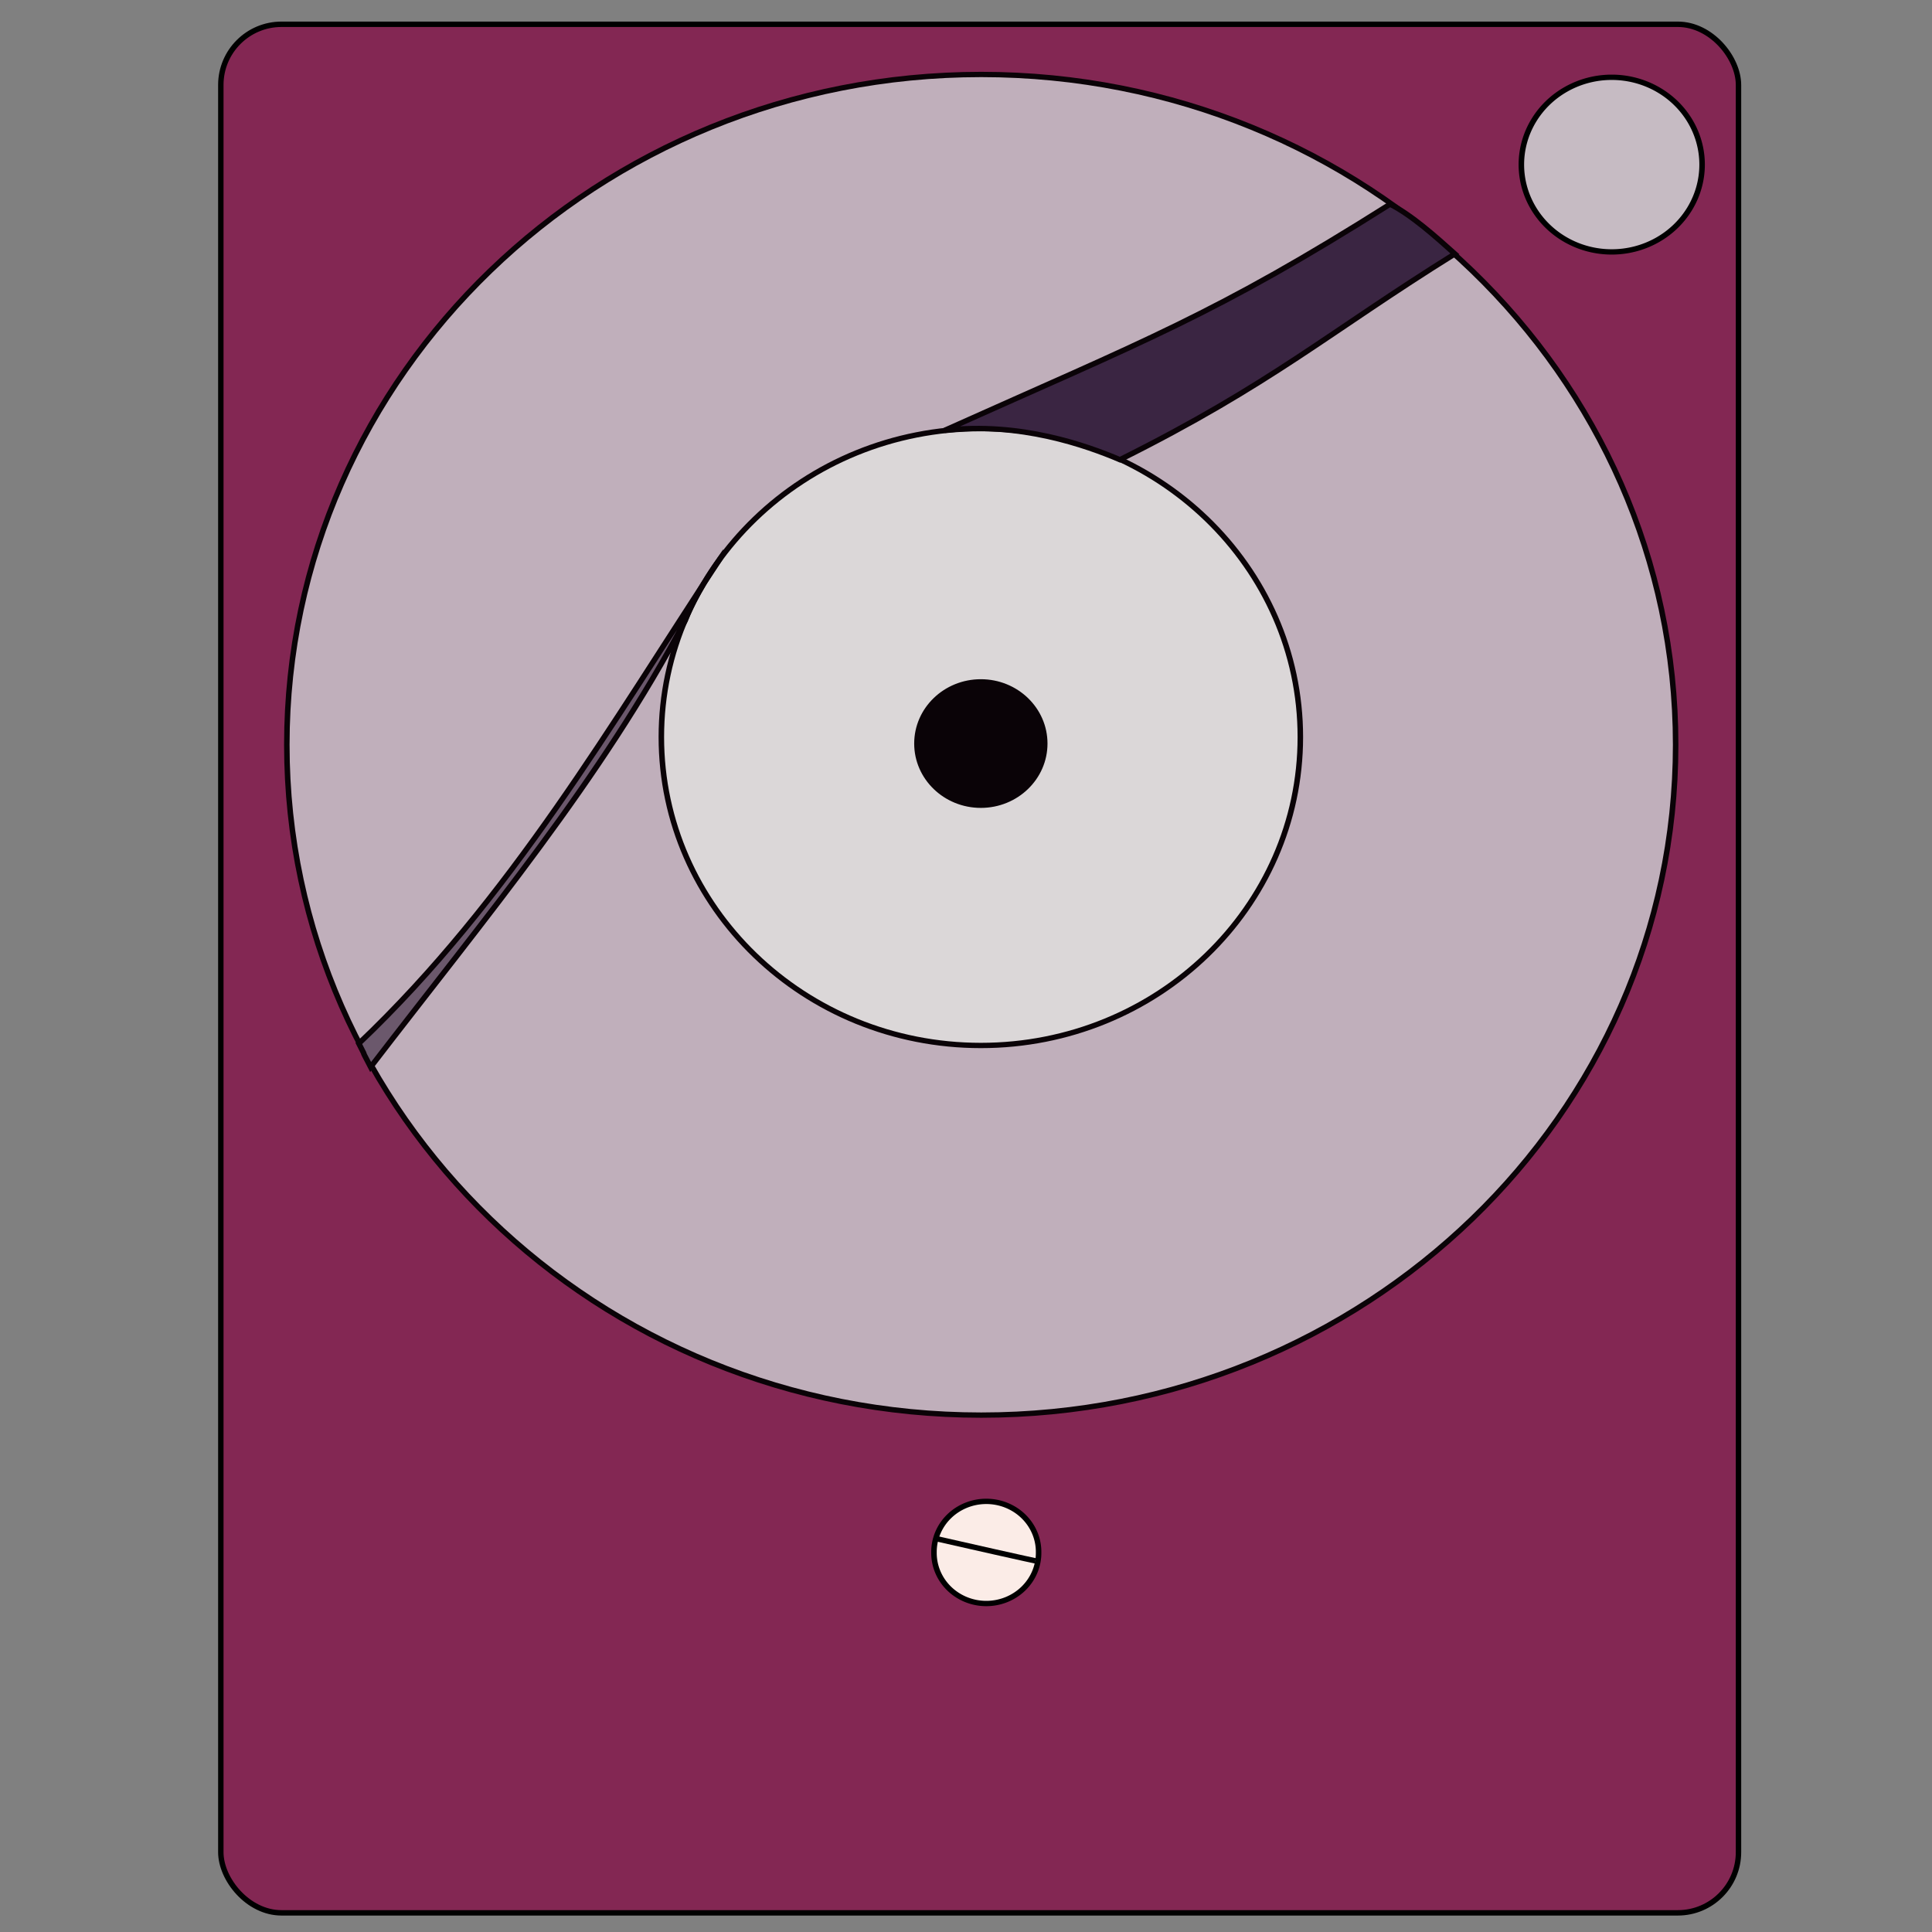 <?xml version="1.0" encoding="UTF-8" standalone="no"?>
<!-- Created with Inkscape (http://www.inkscape.org/) -->

<svg
   xmlns:dc="http://purl.org/dc/elements/1.1/"
   xmlns:cc="http://creativecommons.org/ns#"
   xmlns:rdf="http://www.w3.org/1999/02/22-rdf-syntax-ns#"
   xmlns:svg="http://www.w3.org/2000/svg"
   xmlns="http://www.w3.org/2000/svg"
   xmlns:sodipodi="http://sodipodi.sourceforge.net/DTD/sodipodi-0.dtd"
   xmlns:inkscape="http://www.inkscape.org/namespaces/inkscape"
   width="540"
   height="540"
   id="svg2"
   version="1.1"
   inkscape:version="0.48.5 r10040"
   sodipodi:docname="cartamoc.svg">
  <rect width="100%" height="100%" fill="#808080" stroke="none"/>
  <defs
     id="defs4" />
  <sodipodi:namedview
     id="base"
     pagecolor="#ffffff"
     bordercolor="#666666"
     borderopacity="1.0"
     inkscape:pageopacity="0.0"
     inkscape:pageshadow="2"
     inkscape:zoom="1.5269034"
     inkscape:cx="165.56711"
     inkscape:cy="293.32237"
     inkscape:document-units="px"
     inkscape:current-layer="layer1"
     showgrid="false"
     inkscape:window-width="1920"
     inkscape:window-height="1134"
     inkscape:window-x="1920"
     inkscape:window-y="27"
     inkscape:window-maximized="1"
     units="in"
     showguides="true"
     inkscape:guide-bbox="true"
     inkscape:snap-global="true"
     inkscape:snap-object-midpoints="true" />
  <g
     inkscape:label="Layer 1"
     inkscape:groupmode="layer"
     id="layer1"
     transform="translate(0,-512.36)">
    <rect
       style="fill:#832753;fill-opacity:1;stroke:#000000;stroke-width:1.513;stroke-linecap:square;stroke-linejoin:round;stroke-miterlimit:4;stroke-opacity:1;stroke-dasharray:none"
       id="rect3050"
       width="424.194"
       height="527.857"
       x="61.721"
       y="519.149"
       ry="16.954"
       inkscape:export-filename="/tmp/poop.png"
       inkscape:export-xdpi="6.3993473"
       inkscape:export-ydpi="6.3993473" />
    <path
       sodipodi:type="arc"
       style="fill:#c6bbc3;fill-opacity:1;stroke:#000000;stroke-width:1;stroke-linecap:square;stroke-linejoin:round;stroke-miterlimit:4;stroke-opacity:1;stroke-dasharray:none"
       id="path3103"
       sodipodi:cx="423.68771"
       sodipodi:cy="309.93692"
       sodipodi:rx="16.411961"
       sodipodi:ry="16.411961"
       d="m 440.1,309.937 a 16.412,16.412 0 1 1 -32.824,0 16.412,16.412 0 1 1 32.824,0 z"
       transform="matrix(1.539,0,0,1.487,-201.572,97.491)"
       inkscape:export-filename="/tmp/poop.png"
       inkscape:export-xdpi="6.3993473"
       inkscape:export-ydpi="6.3993473" />
    <path
       sodipodi:type="arc"
       style="fill:#fbece7;fill-opacity:1;stroke:#000000;stroke-width:1;stroke-linecap:square;stroke-linejoin:round;stroke-miterlimit:4;stroke-opacity:1;stroke-dasharray:none"
       id="path3107"
       sodipodi:cx="310.09967"
       sodipodi:cy="570.80072"
       sodipodi:rx="9.5016613"
       sodipodi:ry="9.5016613"
       d="m 319.601,570.801 a 9.502,9.502 0 1 1 -19.003,0 9.502,9.502 0 1 1 19.003,0 z"
       transform="matrix(1.539,0,0,1.487,-201.572,97.491)"
       inkscape:export-filename="/tmp/poop.png"
       inkscape:export-xdpi="6.3993473"
       inkscape:export-ydpi="6.3993473" />
    <path
       style="fill:none;stroke:#000000;stroke-width:1.513px;stroke-linecap:butt;stroke-linejoin:miter;stroke-opacity:1"
       d="m 261.988,942.486 c 27.973,6.357 27.973,6.244 27.973,6.244 l 0,0"
       id="path3120"
       inkscape:connector-curvature="0"
       inkscape:export-filename="/tmp/poop.png"
       inkscape:export-xdpi="6.3993473"
       inkscape:export-ydpi="6.3993473" />
    <g
       id="g5466"
       style="opacity:0.92"
       transform="matrix(0.692,0,0,0.668,2.335,493.342)"
       inkscape:export-filename="/tmp/poop.png"
       inkscape:export-xdpi="6.3993473"
       inkscape:export-ydpi="6.3993473">
      <path
         transform="matrix(2.224,0,0,2.224,-298.63,-592.21)"
         d="m 437.076,419.206 c 0,69.65 -56.463,126.113 -126.113,126.113 -69.65,0 -126.113,-56.463 -126.113,-126.113 0,-69.65 56.463,-126.113 126.113,-126.113 69.65,0 126.113,56.463 126.113,126.113 z"
         sodipodi:ry="126.11295"
         sodipodi:rx="126.11295"
         sodipodi:cy="419.20602"
         sodipodi:cx="310.96347"
         id="path3101"
         style="fill:#c6bbc3;fill-opacity:1;stroke:#000000;stroke-width:1;stroke-linecap:square;stroke-linejoin:round;stroke-miterlimit:4;stroke-opacity:1;stroke-dasharray:none"
         sodipodi:type="arc" />
      <path
         transform="matrix(2.224,0,0,2.224,-298.63,-592.21)"
         d="m 368.917,417.751 c 0,32.046 -25.979,58.025 -58.025,58.025 -32.046,0 -58.025,-25.979 -58.025,-58.025 0,-32.046 25.979,-58.025 58.025,-58.025 32.046,0 58.025,25.979 58.025,58.025 z"
         sodipodi:ry="58.02504"
         sodipodi:rx="58.02504"
         sodipodi:cy="417.75146"
         sodipodi:cx="310.89206"
         id="path3071"
         style="fill:#e3e6e3;fill-opacity:1;stroke:#000000;stroke-width:1;stroke-linecap:square;stroke-linejoin:round;stroke-miterlimit:4;stroke-opacity:1;stroke-dasharray:none"
         sodipodi:type="arc" />
      <path
         transform="matrix(2.224,0,0,2.224,-298.63,-592.21)"
         d="m 322.497,418.973 c 0,6.409 -5.196,11.605 -11.605,11.605 -6.409,0 -11.605,-5.196 -11.605,-11.605 0,-6.409 5.196,-11.605 11.605,-11.605 6.409,0 11.605,5.196 11.605,11.605 z"
         sodipodi:ry="11.605008"
         sodipodi:rx="11.605008"
         sodipodi:cy="418.97305"
         sodipodi:cx="310.89206"
         id="path3069"
         style="fill:#000000;fill-opacity:1;stroke:#000000;stroke-width:1;stroke-linecap:square;stroke-linejoin:round;stroke-miterlimit:4;stroke-opacity:1;stroke-dasharray:none"
         sodipodi:type="arc" />
      <path
         sodipodi:nodetypes="ccccc"
         inkscape:connector-curvature="0"
         id="path3105"
         d="m 558.077,113.905 c -70.401,46.114 -99.513,57.293 -179.931,94.643 30.458,-3.686 57.437,6.384 70.826,12.266 61.278,-31.652 84.237,-53.203 135.284,-86.134 -7.67,-7.116 -17.453,-16.252 -26.179,-20.775 z"
         style="fill:#342540;fill-opacity:1;stroke:#000000;stroke-width:2.224px;stroke-linecap:butt;stroke-linejoin:miter;stroke-opacity:1" />
      <path
         sodipodi:nodetypes="ccccc"
         inkscape:connector-curvature="0"
         id="path3122"
         d="m 287.623,261.97 c -43.465,68.311 -84.848,142.789 -146.054,203.117 4.699,9.511 -0.867,-1.273 4.755,9.85 46.433,-62.655 93.26,-120.54 127.033,-186.813 2.569,-6.969 7.169,-15.563 14.266,-26.154 z"
         style="fill:#695c6e;fill-opacity:1;stroke:#000000;stroke-width:2.224px;stroke-linecap:butt;stroke-linejoin:miter;stroke-opacity:1" />
    </g>
  </g>
</svg>
